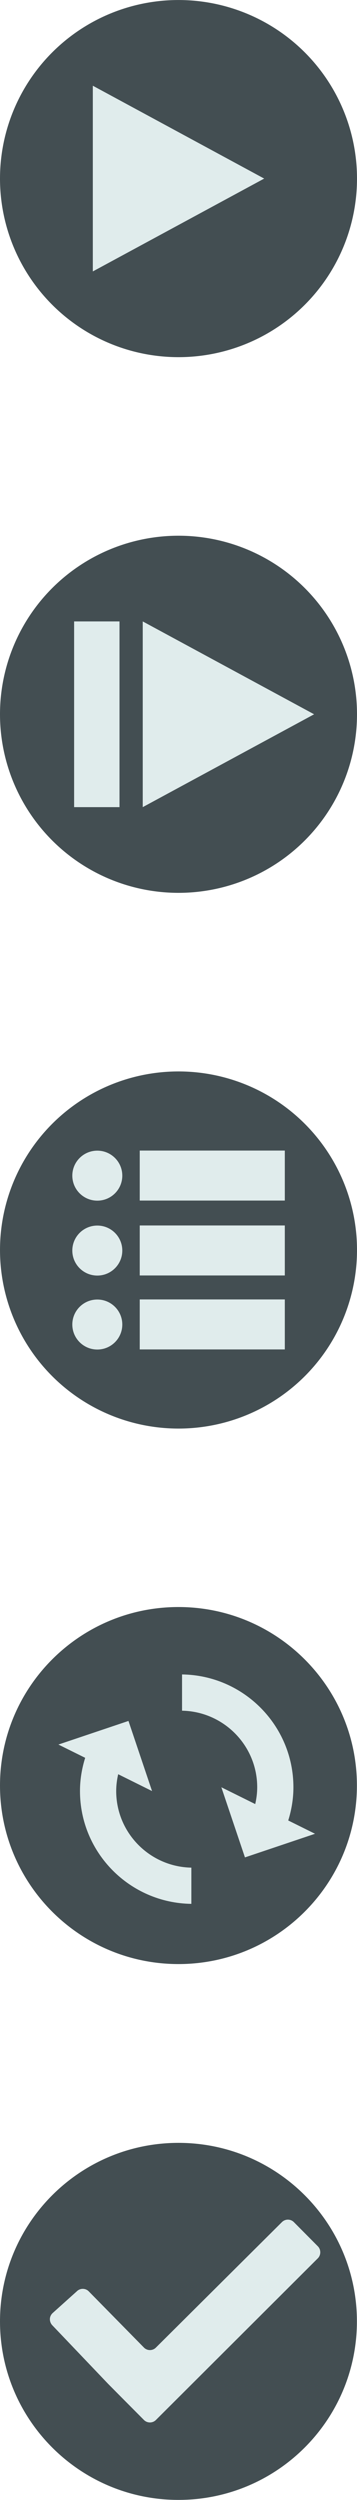 <?xml version="1.0" encoding="UTF-8" standalone="no"?>
<!-- Generator: Adobe Illustrator 16.0.0, SVG Export Plug-In . SVG Version: 6.00 Build 0)  -->

<svg
   version="1.1"
   x="0px"
   y="0px"
   width="40"
   height="280"
   viewBox="0 0 40 280"
   enable-background="new 0 0 32 160"
   xml:space="preserve"
   id="svg2"
   xmlns="http://www.w3.org/2000/svg"
   xmlns:svg="http://www.w3.org/2000/svg"
   xmlns:rdf="http://www.w3.org/1999/02/22-rdf-syntax-ns#"
   xmlns:cc="http://creativecommons.org/ns#"
   xmlns:dc="http://purl.org/dc/elements/1.1/"><defs
     id="defs329" /><g
     id="quiz"
     transform="translate(2e-7,60)"><g
       id="g300"
       transform="matrix(1.29,0,0,1.29,-1.29,65.377)"><path
         d="M 16.499,42.333 C 25.057,42.333 32,49.272 32,57.831 32,66.394 25.057,73.333 16.499,73.333 7.941,73.333 1,66.394 1,57.831 1,49.272 7.94,42.333 16.499,42.333"
         id="path302"
         style="fill:#434e52;stroke:none" /><g
         id="_x32__audio_simple_repeat_2"
         transform="matrix(1.033,0,0,1.033,-0.033,-2.444)"><g
           id="g305"><path
             d="m 25.235,61.287 c 0.276,-0.884 0.436,-1.818 0.436,-2.792 0,-5.19 -4.19,-9.416 -9.364,-9.482 l 0,3.047 c 3.495,0.065 6.32,2.925 6.32,6.436 0,0.487 -0.063,0.957 -0.167,1.413 l -2.848,-1.413 1.984,5.894 5.892,-1.985 -2.253,-1.118 z"
             id="path307"
             style="fill:#e0ecec" /><path
             d="m 10.77,58.815 c 0,-0.489 0.063,-0.958 0.167,-1.415 l 2.848,1.415 -1.983,-5.894 -5.891,1.985 2.251,1.115 c -0.276,0.885 -0.437,1.82 -0.437,2.793 0,5.191 4.19,9.414 9.365,9.481 l 0,-3.044 c -3.495,-0.065 -6.32,-2.925 -6.32,-6.436 z"
             id="path309"
             style="fill:#e0ecec" /></g></g></g><g
       transform="matrix(0.8,0,0,0.8,-1.591,-289.435)"
       id="g3830"><path
         d="m 1.989,311.797 a 25,25 0 0 0 50,0 25,25 0 1 0 -50,0 z"
         id="path3046"
         style="color:#000000;display:inline;overflow:visible;visibility:visible;fill:#434e52;fill-opacity:1;fill-rule:nonzero;stroke:none;stroke-width:1;marker:none;enable-background:accumulate" /><path
         d="m 14.989,298.795 0,13 0,13 24,-13 -24,-13 z"
         id="rect3052"
         style="color:#000000;display:inline;overflow:visible;visibility:visible;fill:#e0ecec;fill-opacity:1;fill-rule:nonzero;stroke:none;stroke-width:1;marker:none;enable-background:accumulate" /></g><g
       transform="matrix(0.8,0,0,0.8,-7.8833198e-8,-5.0967418e-4)"
       id="g3024"><path
         d="M 9.7083e-8,25.002 A 25,25 0 0 0 50,25.002 25,25 0 1 0 9.7082998e-8,25.002 Z"
         id="path3046-8"
         style="color:#000000;display:inline;overflow:visible;visibility:visible;fill:#434e52;fill-opacity:1;fill-rule:nonzero;stroke:none;stroke-width:1;marker:none;enable-background:accumulate" /><path
         d="m 19.992,12 0,13 0,13 24,-13 -24,-13 z"
         id="rect3052-2"
         style="color:#000000;display:inline;overflow:visible;visibility:visible;fill:#e0ecec;fill-opacity:1;fill-rule:nonzero;stroke:none;stroke-width:1;marker:none;enable-background:accumulate" /><rect
         y="12"
         x="10.381"
         height="26"
         width="6.356"
         id="rect2986"
         style="color:#000000;display:inline;overflow:visible;visibility:visible;fill:#e0ecec;fill-opacity:1;fill-rule:nonzero;stroke:none;stroke-width:1;marker:none;enable-background:accumulate" /></g><g
       id="g4274"
       transform="matrix(0.8,0,0,0.8,-113.305,52.373)"><path
         d="m 141.632,34.534 a 25,25 0 0 0 50,0 25,25 0 1 0 -50,0 z"
         id="path3837"
         style="color:#000000;display:inline;overflow:visible;visibility:visible;fill:#434e52;fill-opacity:1;fill-rule:nonzero;stroke:none;stroke-width:1;marker:none;enable-background:accumulate" /><circle
         transform="matrix(1.049,0,0,1.049,-7.313,-99.165)"
         id="path3839"
         style="color:#000000;display:inline;overflow:visible;visibility:visible;fill:#434e52;fill-opacity:1;fill-rule:nonzero;stroke:none;stroke-width:1;marker:none;enable-background:accumulate"
         cx="154.979"
         cy="117.532"
         r="3.337" /><rect
         y="20.613"
         x="161.203"
         height="7"
         width="20.318"
         id="rect3858"
         style="color:#000000;display:inline;overflow:visible;visibility:visible;fill:#e0ecec;fill-opacity:1;fill-rule:nonzero;stroke:none;stroke-width:1;marker:none;enable-background:accumulate" /><circle
         style="color:#000000;display:inline;overflow:visible;visibility:visible;fill:#e0ecec;fill-opacity:1;fill-rule:nonzero;stroke:none;stroke-width:1;marker:none;enable-background:accumulate"
         id="path3860"
         transform="matrix(1.049,0,0,1.049,-7.313,-88.678)"
         cx="154.979"
         cy="117.532"
         r="3.337" /><rect
         style="color:#000000;display:inline;overflow:visible;visibility:visible;fill:#e0ecec;fill-opacity:1;fill-rule:nonzero;stroke:none;stroke-width:1;marker:none;enable-background:accumulate"
         id="rect3862"
         width="20.318"
         height="7"
         x="161.203"
         y="31.099" /><circle
         transform="matrix(1.049,0,0,1.049,-7.313,-78.323)"
         id="path3864"
         style="color:#000000;display:inline;overflow:visible;visibility:visible;fill:#e0ecec;fill-opacity:1;fill-rule:nonzero;stroke:none;stroke-width:1;marker:none;enable-background:accumulate"
         cx="154.979"
         cy="117.532"
         r="3.337" /><rect
         y="41.455"
         x="161.203"
         height="7"
         width="20.318"
         id="rect3866"
         style="color:#000000;display:inline;overflow:visible;visibility:visible;fill:#e0ecec;fill-opacity:1;fill-rule:nonzero;stroke:none;stroke-width:1;marker:none;enable-background:accumulate" /><circle
         style="color:#000000;display:inline;overflow:visible;visibility:visible;fill:#e0ecec;fill-opacity:1;fill-rule:nonzero;stroke:none;stroke-width:1;marker:none;enable-background:accumulate"
         id="path4084"
         transform="matrix(1.049,0,0,1.049,-7.313,-99.165)"
         cx="154.979"
         cy="117.532"
         r="3.337" /></g><g
       transform="matrix(1.333,0,0,1.333,-1.333,180)"
       id="Validate"><path
         style="fill:#434e52"
         d="M 1,14.998 C 1,23.285 7.72,30 16.002,30 24.284,30 31,23.285 31,14.998 31,6.718 24.284,0 16.002,0 7.72,0 1,6.718 1,14.998 Z"
         id="path296" /><path
         style="fill:#e0ecec"
         d="m 25.701,6.66 c -0.277,-0.279 -0.729,-0.279 -1.005,0 l -10.59,10.541 c -0.277,0.281 -0.73,0.281 -1.006,0 L 8.46,12.477 C 8.323,12.336 8.142,12.267 7.961,12.266 7.778,12.265 7.593,12.334 7.453,12.477 l -2.05,1.843 c -0.137,0.141 -0.211,0.315 -0.211,0.498 0,0.185 0.074,0.376 0.211,0.516 l 4.679,4.909 c 0.277,0.281 0.73,0.735 1.005,1.015 l 2.013,2.027 c 0.276,0.277 0.728,0.277 1.005,0 L 27.713,9.702 c 0.278,-0.278 0.278,-0.736 0,-1.014 L 25.701,6.66 Z"
         id="path298" /></g></g></svg>

